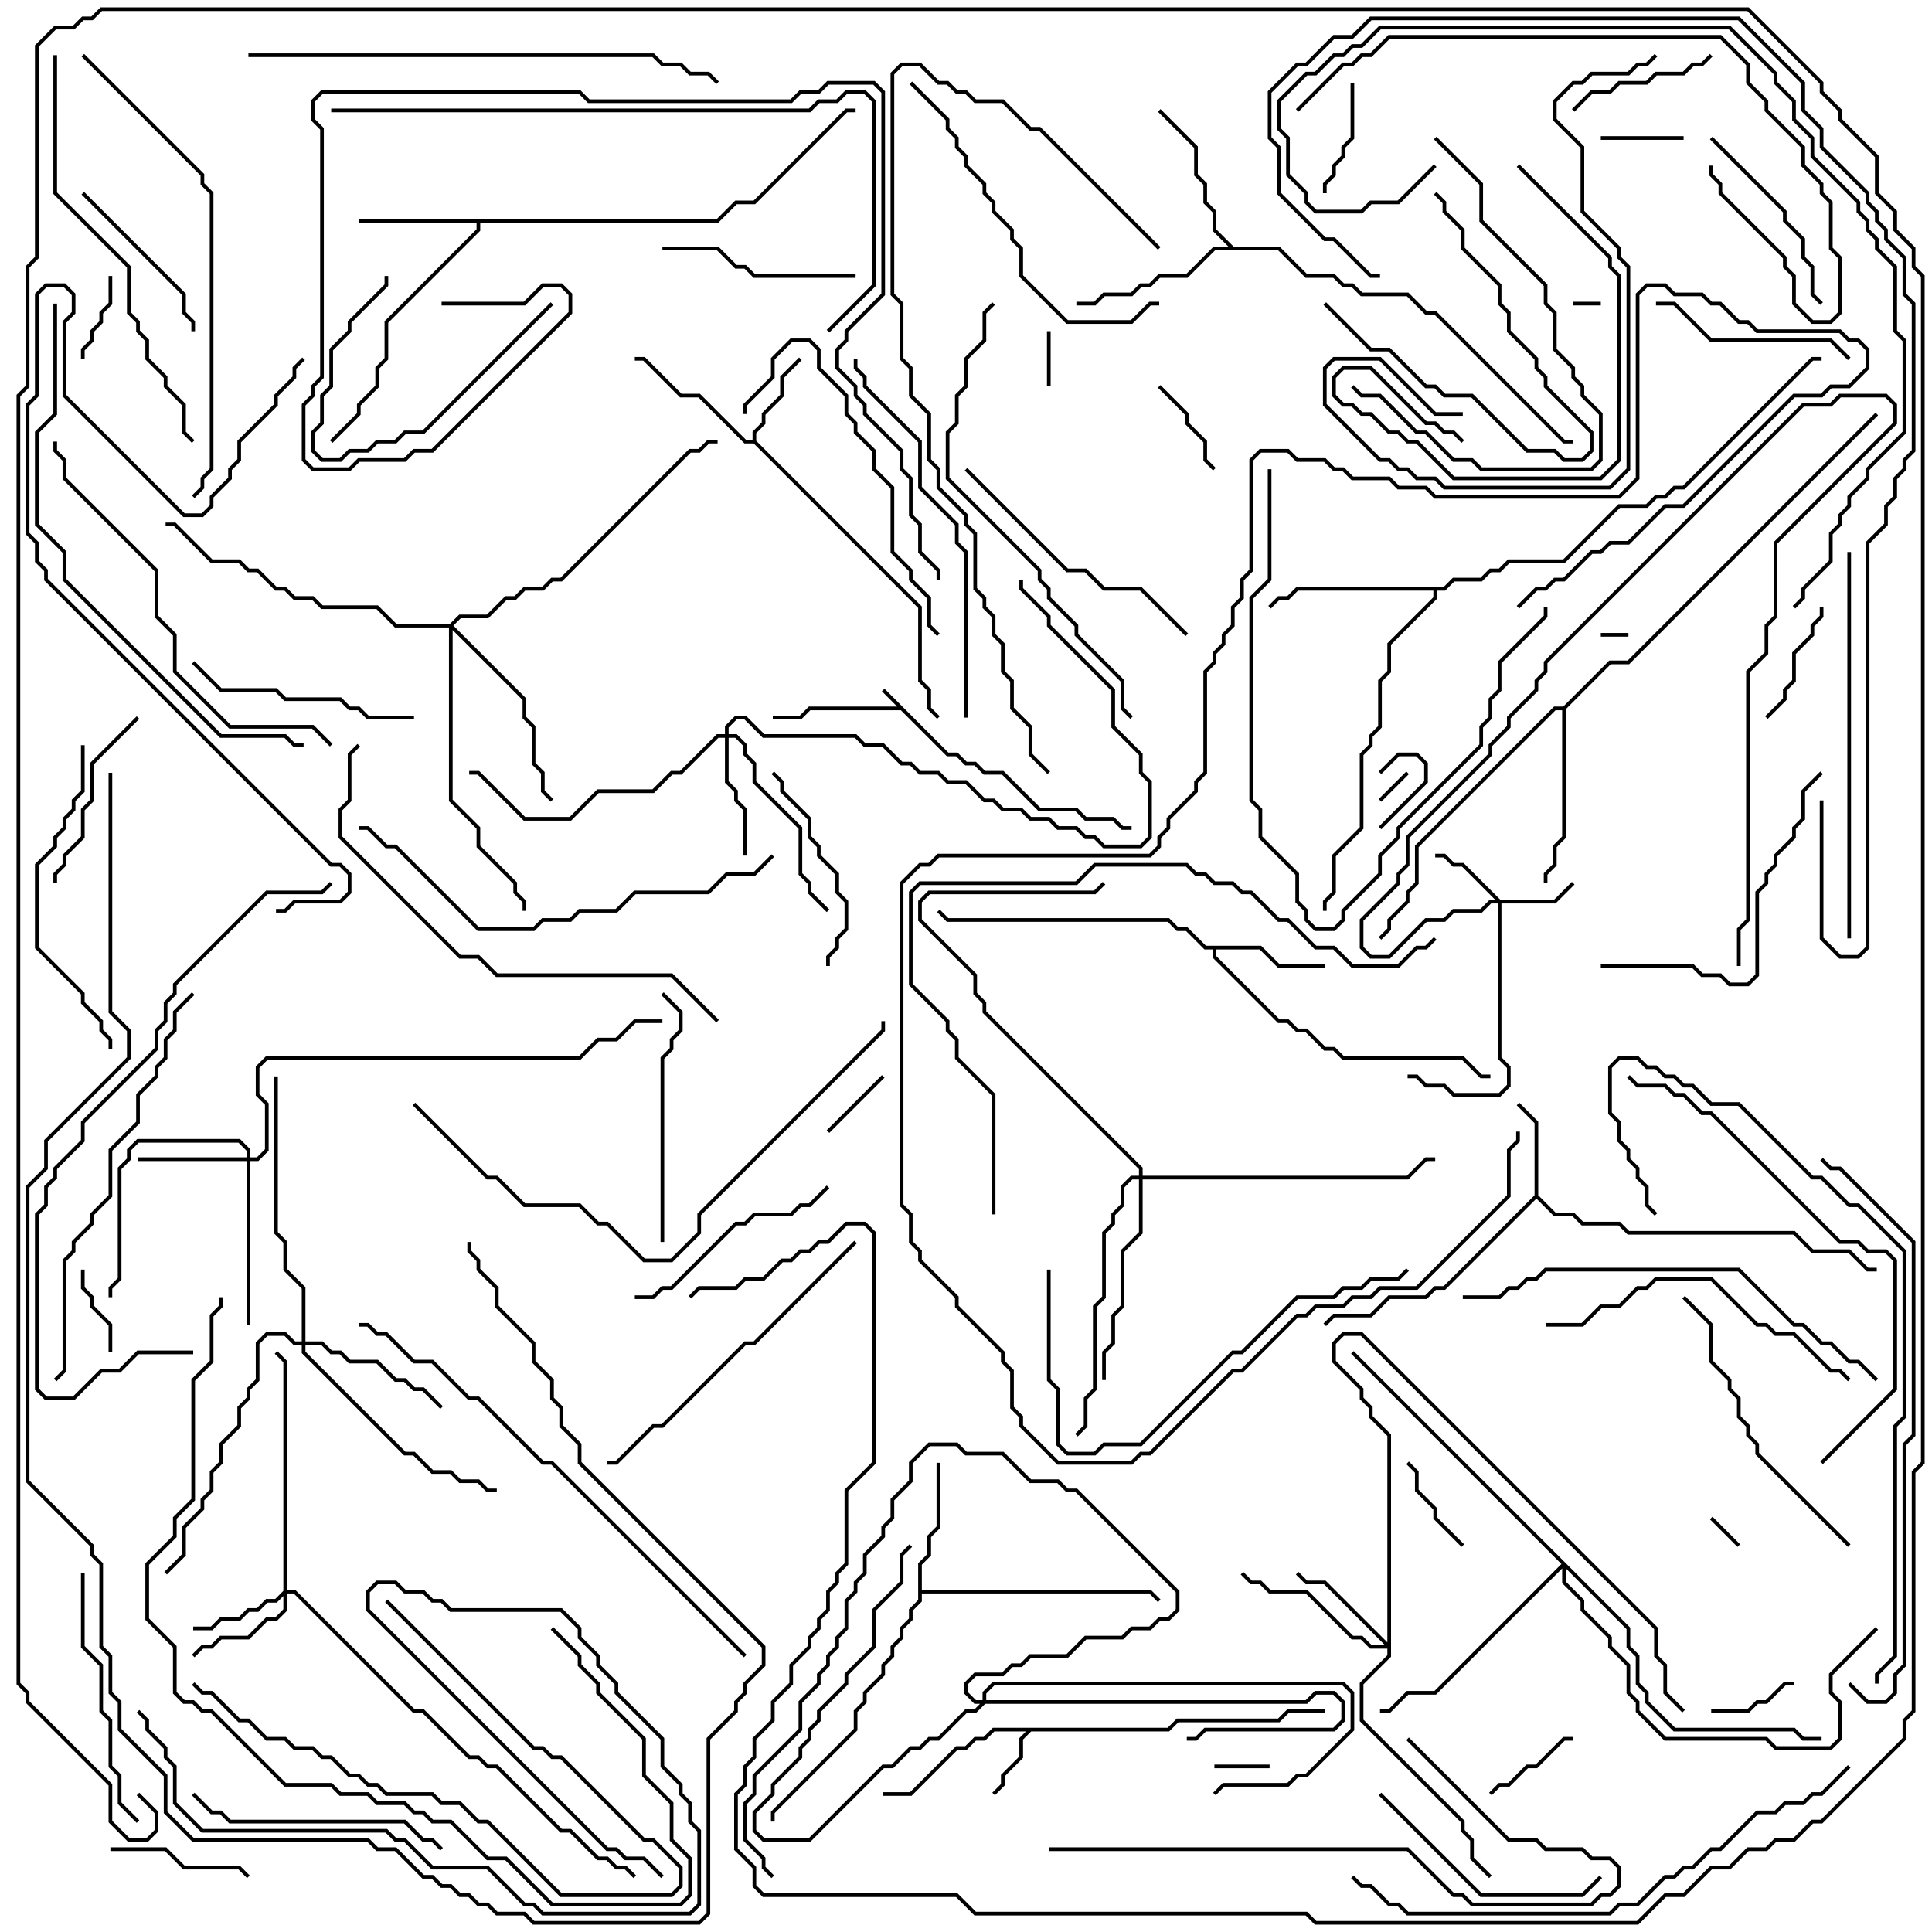 <svg version="1.1" width="105" height="105" xmlns="http://www.w3.org/2000/svg"><path d="M51.541,40.9L52.041,40.9L52.541,41.4L53.041,41.4L53.541,41.9L54.541,41.9L56.541,43.9L58.541,43.9L59.041,44.4L60.541,44.4L61.041,44.9L61.5,44.9L61.5,45.1L60.959,45.1L60.459,44.6L58.959,44.6L58.459,44.1L56.459,44.1L54.459,42.1L53.459,42.1L52.959,41.6L52.459,41.6L51.959,41.1L51.459,41.1L48.959,38.6L44.041,38.6L43.541,39.1L42,39.1L42,38.9L43.459,38.9L43.959,38.4L48.759,38.4L47.929,37.571L48.071,37.429z" stroke="none"/><path d="M63.459,93.9L63.959,93.4L69.459,93.4L69.959,92.9L72,92.9L72,93.1L70.041,93.1L69.541,93.6L64.041,93.6L63.541,94.1L56.041,94.1L55.6,94.541L55.6,95.541L54.6,96.541L54.6,97.041L54.071,97.571L53.929,97.429L54.4,96.959L54.4,96.459L55.4,95.459L55.4,94.459L55.759,94.1L54.041,94.1L53.541,94.6L53.041,94.6L52.541,95.1L52.041,95.1L49.541,97.6L48,97.6L48,97.4L49.459,97.4L51.959,94.9L52.459,94.9L52.959,94.4L53.459,94.4L53.959,93.9z" stroke="none"/><path d="M83.4,64.959L83.4,61.041L82.429,60.071L82.571,59.929L83.6,60.959L83.6,64.959L84.541,65.9L85.541,65.9L86.041,66.4L88.041,66.4L88.541,66.9L97.541,66.9L98.541,67.9L100.541,67.9L101.541,68.9L102,68.9L102,69.1L101.459,69.1L100.459,68.1L98.459,68.1L97.459,67.1L88.459,67.1L87.959,66.6L85.959,66.6L85.459,66.1L84.459,66.1L83.5,65.141L78.541,70.1L78.041,70.1L77.541,70.6L75.541,70.6L74.541,71.6L72.541,71.6L72.071,72.071L71.929,71.929L72.459,71.4L74.459,71.4L75.459,70.4L77.459,70.4L77.959,69.9L78.459,69.9z" stroke="none"/><path d="M40.9,23.9L40.9,23.459L41.4,22.959L41.4,22.459L42.4,21.459L42.4,20.459L43.429,19.429L43.571,19.571L42.6,20.541L42.6,21.541L41.6,22.541L41.6,23.041L41.1,23.541L41.1,23.959L50.1,32.959L50.1,36.959L50.6,37.459L50.6,38.459L51.071,38.929L50.929,39.071L50.4,38.541L50.4,37.541L49.9,37.041L49.9,33.041L40.959,24.1L40.459,24.1L37.959,21.6L36.959,21.6L34.959,19.6L34.5,19.6L34.5,19.4L35.041,19.4L37.041,21.4L38.041,21.4L40.541,23.9z" stroke="none"/><path d="M68.541,51.4L69.541,52.4L72,52.4L72,52.6L69.459,52.6L68.459,51.6L66.1,51.6L66.1,51.959L69.541,55.4L70.041,55.4L70.541,55.9L71.041,55.9L72.041,56.9L72.541,56.9L73.041,57.4L79.541,57.4L80.541,58.4L81,58.4L81,58.6L80.459,58.6L79.459,57.6L72.959,57.6L72.459,57.1L71.959,57.1L70.959,56.1L70.459,56.1L69.959,55.6L69.459,55.6L65.9,52.041L65.9,51.6L65.459,51.6L64.459,50.6L63.959,50.6L63.459,50.1L51.459,50.1L50.929,49.571L51.071,49.429L51.541,49.9L63.541,49.9L64.041,50.4L64.541,50.4L65.541,51.4z" stroke="none"/><path d="M38.959,11.9L39.959,10.9L40.959,10.9L45.959,5.9L46.5,5.9L46.5,6.1L46.041,6.1L41.041,11.1L40.041,11.1L39.041,12.1L26.1,12.1L26.1,12.541L21.1,17.541L21.1,19.541L20.6,20.041L20.6,21.041L19.6,22.041L19.6,22.541L18.071,24.071L17.929,23.929L19.4,22.459L19.4,21.959L20.4,20.959L20.4,19.959L20.9,19.459L20.9,17.459L25.9,12.459L25.9,12.1L19.5,12.1L19.5,11.9z" stroke="none"/><path d="M49.9,84.959L50.4,84.459L50.4,83.459L50.9,82.959L50.9,79.5L51.1,79.5L51.1,83.041L50.6,83.541L50.6,84.541L50.1,85.041L50.1,86.4L62.541,86.4L63.071,86.929L62.929,87.071L62.459,86.6L50.1,86.6L50.1,87.041L49.6,87.541L49.6,88.041L49.1,88.541L49.1,89.041L48.6,89.541L48.6,90.041L48.1,90.541L48.1,91.041L47.1,92.041L47.1,92.541L46.6,93.041L46.6,94.041L42.1,98.541L42.1,99L41.9,99L41.9,98.459L46.4,93.959L46.4,92.959L46.9,92.459L46.9,91.959L47.9,90.959L47.9,90.459L48.4,89.959L48.4,89.459L48.9,88.959L48.9,88.459L49.4,87.959L49.4,87.459L49.9,86.959z" stroke="none"/><path d="M67.041,13.4L69.541,13.4L71.041,14.9L72.541,14.9L73.041,15.4L73.541,15.4L74.041,15.9L76.541,15.9L77.541,16.9L78.041,16.9L85.041,23.9L85.5,23.9L85.5,24.1L84.959,24.1L77.959,17.1L77.459,17.1L76.459,16.1L73.959,16.1L73.459,15.6L72.959,15.6L72.459,15.1L70.959,15.1L69.459,13.6L66.041,13.6L64.541,15.1L63.041,15.1L62.541,15.6L62.041,15.6L61.541,16.1L60.041,16.1L59.541,16.6L58.5,16.6L58.5,16.4L59.459,16.4L59.959,15.9L61.459,15.9L61.959,15.4L62.459,15.4L62.959,14.9L64.459,14.9L65.959,13.4L66.759,13.4L65.9,12.541L65.9,11.541L65.4,11.041L65.4,10.041L64.9,9.541L64.9,8.041L62.929,6.071L63.071,5.929L65.1,7.959L65.1,9.459L65.6,9.959L65.6,10.959L66.1,11.459L66.1,12.459z" stroke="none"/><path d="M78.459,31.9L78.959,31.4L80.459,31.4L80.959,30.9L81.459,30.9L81.959,30.4L84.959,30.4L87.959,27.4L89.459,27.4L89.959,26.9L90.459,26.9L90.959,26.4L91.459,26.4L98.459,19.4L99,19.4L99,19.6L98.541,19.6L91.541,26.6L91.041,26.6L90.541,27.1L90.041,27.1L89.541,27.6L88.041,27.6L85.041,30.6L82.041,30.6L81.541,31.1L81.041,31.1L80.541,31.6L79.041,31.6L78.541,32.1L78.1,32.1L78.1,32.541L75.6,35.041L75.6,36.541L75.1,37.041L75.1,39.541L74.6,40.041L74.6,40.541L74.1,41.041L74.1,45.041L72.6,46.541L72.6,48.541L72.1,49.041L72.1,49.5L71.9,49.5L71.9,48.959L72.4,48.459L72.4,46.459L73.9,44.959L73.9,40.959L74.4,40.459L74.4,39.959L74.9,39.459L74.9,36.959L75.4,36.459L75.4,34.959L77.9,32.459L77.9,32.1L70.541,32.1L70.041,32.6L69.541,32.6L69.071,33.071L68.929,32.929L69.459,32.4L69.959,32.4L70.459,31.9z" stroke="none"/><path d="M84.959,38.4L87.459,35.9L88.459,35.9L101.929,22.429L102.071,22.571L88.541,36.1L87.541,36.1L85.1,38.541L85.1,45.541L84.6,46.041L84.6,47.041L84.1,47.541L84.1,48L83.9,48L83.9,47.459L84.4,46.959L84.4,45.959L84.9,45.459L84.9,38.6L84.541,38.6L77.1,46.041L77.1,48.041L76.6,48.541L76.6,49.041L75.6,50.041L75.6,50.541L75.071,51.071L74.929,50.929L75.4,50.459L75.4,49.959L76.4,48.959L76.4,48.459L76.9,47.959L76.9,45.959L84.459,38.4z" stroke="none"/><path d="M81.541,48.9L84.459,48.9L85.429,47.929L85.571,48.071L84.541,49.1L81.6,49.1L81.6,57.459L82.1,57.959L82.1,59.041L81.541,59.6L78.959,59.6L78.459,59.1L77.459,59.1L76.959,58.6L76.5,58.6L76.5,58.4L77.041,58.4L77.541,58.9L78.541,58.9L79.041,59.4L81.459,59.4L81.9,58.959L81.9,58.041L81.4,57.541L81.4,49.1L81.041,49.1L80.541,49.6L79.041,49.6L78.541,50.1L77.541,50.1L75.541,52.1L74.459,52.1L73.9,51.541L73.9,49.959L75.9,47.959L75.9,47.459L76.4,46.959L76.4,45.459L80.9,40.959L80.9,40.459L81.9,39.459L81.9,38.959L83.4,37.459L83.4,36.959L83.9,36.459L83.9,35.959L97.959,21.9L99.459,21.9L99.959,21.4L102.541,21.4L103.1,21.959L103.1,23.041L96.6,29.541L96.6,33.541L96.1,34.041L96.1,35.541L95.1,36.541L95.1,50.041L94.6,50.541L94.6,52.5L94.4,52.5L94.4,50.459L94.9,49.959L94.9,36.459L95.9,35.459L95.9,33.959L96.4,33.459L96.4,29.459L102.9,22.959L102.9,22.041L102.459,21.6L100.041,21.6L99.541,22.1L98.041,22.1L84.1,36.041L84.1,36.541L83.6,37.041L83.6,37.541L82.1,39.041L82.1,39.541L81.1,40.541L81.1,41.041L76.6,45.541L76.6,47.041L76.1,47.541L76.1,48.041L74.1,50.041L74.1,51.459L74.541,51.9L75.459,51.9L77.459,49.9L78.459,49.9L78.959,49.4L80.459,49.4L80.959,48.9L81.259,48.9L79.459,47.1L78.959,47.1L78.459,46.6L78,46.6L78,46.4L78.541,46.4L79.041,46.9L79.541,46.9z" stroke="none"/><path d="M15.4,86.459L15.4,74.041L14.929,73.571L15.071,73.429L15.6,73.959L15.6,86.4L16.041,86.4L22.541,92.9L23.041,92.9L25.541,95.4L26.041,95.4L26.541,95.9L27.041,95.9L30.541,99.4L31.041,99.4L32.541,100.9L33.041,100.9L33.541,101.4L34.041,101.4L34.571,101.929L34.429,102.071L33.959,101.6L33.459,101.6L32.959,101.1L32.459,101.1L30.959,99.6L30.459,99.6L26.959,96.1L26.459,96.1L25.959,95.6L25.459,95.6L22.959,93.1L22.459,93.1L15.959,86.6L15.6,86.6L15.6,87.541L15.041,88.1L14.541,88.1L13.541,89.1L12.041,89.1L11.541,89.6L11.041,89.6L10.571,90.071L10.429,89.929L10.959,89.4L11.459,89.4L11.959,88.9L13.459,88.9L14.459,87.9L14.959,87.9L15.4,87.459L15.4,86.741L15.041,87.1L14.541,87.1L14.041,87.6L13.541,87.6L13.041,88.1L12.041,88.1L11.541,88.6L10.5,88.6L10.5,88.4L11.459,88.4L11.959,87.9L12.959,87.9L13.459,87.4L13.959,87.4L14.459,86.9L14.959,86.9z" stroke="none"/><path d="M13.4,62.9L13.4,62.541L12.959,62.1L7.541,62.1L7.1,62.541L7.1,63.041L6.6,63.541L6.6,69.541L6.1,70.041L6.1,70.5L5.9,70.5L5.9,69.959L6.4,69.459L6.4,63.459L6.9,62.959L6.9,62.459L7.459,61.9L13.041,61.9L13.6,62.459L13.6,62.9L13.959,62.9L14.4,62.459L14.4,60.041L13.9,59.541L13.9,57.959L14.459,57.4L31.459,57.4L32.459,56.4L33.459,56.4L34.459,55.4L36,55.4L36,55.6L34.541,55.6L33.541,56.6L32.541,56.6L31.541,57.6L14.541,57.6L14.1,58.041L14.1,59.459L14.6,59.959L14.6,62.541L14.041,63.1L13.6,63.1L13.6,72L13.4,72L13.4,63.1L7.5,63.1L7.5,62.9z" stroke="none"/><path d="M75.4,89.259L75.4,78.041L74.4,77.041L74.4,76.541L73.9,76.041L73.9,75.541L72.4,74.041L72.4,72.959L72.959,72.4L74.041,72.4L90.1,88.459L90.1,89.959L90.6,90.459L90.6,91.959L91.571,92.929L91.429,93.071L90.4,92.041L90.4,90.541L89.9,90.041L89.9,88.541L73.959,72.6L73.041,72.6L72.6,73.041L72.6,73.959L74.1,75.459L74.1,75.959L74.6,76.459L74.6,76.959L75.6,77.959L75.6,90.041L74.1,91.541L74.1,93.459L79.6,98.959L79.6,99.459L80.1,99.959L80.1,100.959L81.071,101.929L80.929,102.071L79.9,101.041L79.9,100.041L79.4,99.541L79.4,99.041L73.9,93.541L73.9,91.459L75.4,89.959L75.4,89.6L74.459,89.6L73.959,89.1L73.459,89.1L70.959,86.6L68.959,86.6L68.459,86.1L67.959,86.1L67.429,85.571L67.571,85.429L68.041,85.9L68.541,85.9L69.041,86.4L71.041,86.4L73.541,88.9L74.041,88.9L74.541,89.4L75.259,89.4L71.959,86.1L70.959,86.1L70.429,85.571L70.571,85.429L71.041,85.9L72.041,85.9z" stroke="none"/><path d="M39.4,39.9L39.4,39.459L39.959,38.9L40.541,38.9L41.541,39.9L46.541,39.9L47.041,40.4L48.041,40.4L49.041,41.4L49.541,41.4L50.041,41.9L51.041,41.9L51.541,42.4L52.541,42.4L53.541,43.4L54.041,43.4L54.541,43.9L55.541,43.9L56.041,44.4L57.041,44.4L57.541,44.9L58.541,44.9L59.041,45.4L59.541,45.4L60.041,45.9L61.959,45.9L62.4,45.459L62.4,42.541L61.9,42.041L61.9,41.041L60.4,39.541L60.4,37.541L56.9,34.041L56.9,33.541L55.4,32.041L55.4,31.5L55.6,31.5L55.6,31.959L57.1,33.459L57.1,33.959L60.6,37.459L60.6,39.459L62.1,40.959L62.1,41.959L62.6,42.459L62.6,45.541L62.041,46.1L59.959,46.1L59.459,45.6L58.959,45.6L58.459,45.1L57.459,45.1L56.959,44.6L55.959,44.6L55.459,44.1L54.459,44.1L53.959,43.6L53.459,43.6L52.459,42.6L51.459,42.6L50.959,42.1L49.959,42.1L49.459,41.6L48.959,41.6L47.959,40.6L46.959,40.6L46.459,40.1L41.459,40.1L40.459,39.1L40.041,39.1L39.6,39.541L39.6,39.9L40.041,39.9L40.6,40.459L40.6,40.959L41.1,41.459L41.1,42.459L43.6,44.959L43.6,47.459L44.1,47.959L44.1,48.459L45.071,49.429L44.929,49.571L43.9,48.541L43.9,48.041L43.4,47.541L43.4,45.041L40.9,42.541L40.9,41.541L40.4,41.041L40.4,40.541L39.959,40.1L39.6,40.1L39.6,42.459L40.1,42.959L40.1,43.459L40.6,43.959L40.6,46.5L40.4,46.5L40.4,44.041L39.9,43.541L39.9,43.041L39.4,42.541L39.4,40.1L39.041,40.1L37.041,42.1L36.541,42.1L35.541,43.1L32.541,43.1L31.041,44.6L28.459,44.6L25.959,42.1L25.5,42.1L25.5,41.9L26.041,41.9L28.541,44.4L30.959,44.4L32.459,42.9L35.459,42.9L36.459,41.9L36.959,41.9L38.959,39.9z" stroke="none"/><path d="M16.4,72.9L16.4,70.041L15.4,69.041L15.4,67.541L14.9,67.041L14.9,58.5L15.1,58.5L15.1,66.959L15.6,67.459L15.6,68.959L16.6,69.959L16.6,72.9L17.541,72.9L18.041,73.4L18.541,73.4L19.041,73.9L20.541,73.9L21.541,74.9L22.041,74.9L22.541,75.4L23.041,75.4L24.071,76.429L23.929,76.571L22.959,75.6L22.459,75.6L21.959,75.1L21.459,75.1L20.459,74.1L18.959,74.1L18.459,73.6L17.959,73.6L17.459,73.1L16.6,73.1L16.6,73.459L22.041,78.9L22.541,78.9L23.541,79.9L24.541,79.9L25.041,80.4L26.041,80.4L26.541,80.9L27,80.9L27,81.1L26.459,81.1L25.959,80.6L24.959,80.6L24.459,80.1L23.459,80.1L22.459,79.1L21.959,79.1L16.4,73.541L16.4,73.1L15.959,73.1L15.459,72.6L14.541,72.6L14.1,73.041L14.1,75.041L13.6,75.541L13.6,76.041L13.1,76.541L13.1,77.541L12.1,78.541L12.1,79.541L11.6,80.041L11.6,81.041L11.1,81.541L11.1,82.041L10.1,83.041L10.1,84.541L9.071,85.571L8.929,85.429L9.9,84.459L9.9,82.959L10.9,81.959L10.9,81.459L11.4,80.959L11.4,79.959L11.9,79.459L11.9,78.459L12.9,77.459L12.9,76.459L13.4,75.959L13.4,75.459L13.9,74.959L13.9,72.959L14.459,72.4L15.541,72.4L16.041,72.9z" stroke="none"/><path d="M53.4,92.4L53.4,91.959L53.959,91.4L73.041,91.4L73.6,91.959L73.6,94.041L71.041,96.6L70.541,96.6L70.041,97.1L66.541,97.1L66.071,97.571L65.929,97.429L66.459,96.9L69.959,96.9L70.459,96.4L70.959,96.4L73.4,93.959L73.4,92.041L72.959,91.6L54.041,91.6L53.6,92.041L53.6,92.4L70.959,92.4L71.459,91.9L72.541,91.9L73.1,92.459L73.1,93.541L72.541,94.1L65.541,94.1L65.041,94.6L64.5,94.6L64.5,94.4L64.959,94.4L65.459,93.9L72.459,93.9L72.9,93.459L72.9,92.541L72.459,92.1L71.541,92.1L71.041,92.6L53.541,92.6L53.041,93.1L52.541,93.1L51.041,94.6L50.541,94.6L50.041,95.1L49.541,95.1L48.541,96.1L48.041,96.1L44.041,100.1L41.459,100.1L40.9,99.541L40.9,98.459L41.9,97.459L41.9,96.959L43.4,95.459L43.4,94.959L43.9,94.459L43.9,93.959L44.4,93.459L44.4,92.959L45.9,91.459L45.9,90.959L47.4,89.459L47.4,87.459L48.9,85.959L48.9,84.459L49.429,83.929L49.571,84.071L49.1,84.541L49.1,86.041L47.6,87.541L47.6,89.541L46.1,91.041L46.1,91.541L44.6,93.041L44.6,93.541L44.1,94.041L44.1,94.541L43.6,95.041L43.6,95.541L42.1,97.041L42.1,97.541L41.1,98.541L41.1,99.459L41.541,99.9L43.959,99.9L47.959,95.9L48.459,95.9L49.459,94.9L49.959,94.9L50.459,94.4L50.959,94.4L52.459,92.9L52.959,92.9L53.259,92.6L52.959,92.6L52.4,92.041L52.4,91.459L52.959,90.9L54.459,90.9L54.959,90.4L55.459,90.4L55.959,89.9L57.959,89.9L58.959,88.9L60.959,88.9L61.459,88.4L62.459,88.4L62.959,87.9L63.459,87.9L63.9,87.459L63.9,86.541L58.459,81.1L57.959,81.1L57.459,80.6L55.959,80.6L54.459,79.1L52.459,79.1L51.959,78.6L50.541,78.6L49.6,79.541L49.6,80.541L48.6,81.541L48.6,82.541L48.1,83.041L48.1,83.541L47.1,84.541L47.1,85.541L46.6,86.041L46.6,86.541L46.1,87.041L46.1,88.541L45.6,89.041L45.6,89.541L45.1,90.041L45.1,90.541L44.6,91.041L44.6,91.541L43.6,92.541L43.6,94.041L41.1,96.541L41.1,97.541L40.6,98.041L40.6,99.959L41.6,100.959L41.6,101.459L42.071,101.929L41.929,102.071L41.4,101.541L41.4,101.041L40.4,100.041L40.4,97.959L40.9,97.459L40.9,96.459L43.4,93.959L43.4,92.459L44.4,91.459L44.4,90.959L44.9,90.459L44.9,89.959L45.4,89.459L45.4,88.959L45.9,88.459L45.9,86.959L46.4,86.459L46.4,85.959L46.9,85.459L46.9,84.459L47.9,83.459L47.9,82.959L48.4,82.459L48.4,81.459L49.4,80.459L49.4,79.459L50.459,78.4L52.041,78.4L52.541,78.9L54.541,78.9L56.041,80.4L57.541,80.4L58.041,80.9L58.541,80.9L64.1,86.459L64.1,87.541L63.541,88.1L63.041,88.1L62.541,88.6L61.541,88.6L61.041,89.1L59.041,89.1L58.041,90.1L56.041,90.1L55.541,90.6L55.041,90.6L54.541,91.1L53.041,91.1L52.6,91.541L52.6,91.959L53.041,92.4z" stroke="none"/><path d="M24.459,33.9L24.959,33.4L26.459,33.4L27.459,32.4L27.959,32.4L28.459,31.9L29.459,31.9L29.959,31.4L30.459,31.4L37.459,24.4L37.959,24.4L38.459,23.9L39,23.9L39,24.1L38.541,24.1L38.041,24.6L37.541,24.6L30.541,31.6L30.041,31.6L29.541,32.1L28.541,32.1L28.041,32.6L27.541,32.6L26.541,33.6L25.041,33.6L24.641,34L28.6,37.959L28.6,38.959L29.1,39.459L29.1,41.459L29.6,41.959L29.6,42.959L30.071,43.429L29.929,43.571L29.4,43.041L29.4,42.041L28.9,41.541L28.9,39.541L28.4,39.041L28.4,38.041L24.6,34.241L24.6,43.459L26.1,44.959L26.1,45.959L28.1,47.959L28.1,48.459L28.6,48.959L28.6,49.5L28.4,49.5L28.4,49.041L27.9,48.541L27.9,48.041L25.9,46.041L25.9,45.041L24.4,43.541L24.4,34.1L21.459,34.1L20.459,33.1L17.459,33.1L16.959,32.6L15.959,32.6L15.459,32.1L14.959,32.1L13.959,31.1L13.459,31.1L12.959,30.6L11.459,30.6L9.459,28.6L9,28.6L9,28.4L9.541,28.4L11.541,30.4L13.041,30.4L13.541,30.9L14.041,30.9L15.041,31.9L15.541,31.9L16.041,32.4L17.041,32.4L17.541,32.9L20.541,32.9L21.541,33.9z" stroke="none"/><path d="M61.9,63.9L61.9,63.541L53.4,55.041L53.4,54.541L52.9,54.041L52.9,53.041L49.9,50.041L49.9,48.959L50.459,48.4L59.459,48.4L59.929,47.929L60.071,48.071L59.541,48.6L50.541,48.6L50.1,49.041L50.1,49.959L53.1,52.959L53.1,53.959L53.6,54.459L53.6,54.959L62.1,63.459L62.1,63.9L76.459,63.9L77.459,62.9L78,62.9L78,63.1L77.541,63.1L76.541,64.1L62.1,64.1L62.1,67.041L61.1,68.041L61.1,71.041L60.6,71.541L60.6,73.041L60.1,73.541L60.1,75L59.9,75L59.9,73.459L60.4,72.959L60.4,71.459L60.9,70.959L60.9,67.959L61.9,66.959L61.9,64.1L61.541,64.1L61.1,64.541L61.1,65.541L60.6,66.041L60.6,66.541L60.1,67.041L60.1,70.541L59.6,71.041L59.6,75.541L59.1,76.041L59.1,77.541L58.571,78.071L58.429,77.929L58.9,77.459L58.9,75.959L59.4,75.459L59.4,70.959L59.9,70.459L59.9,66.959L60.4,66.459L60.4,65.959L60.9,65.459L60.9,64.459L61.459,63.9z" stroke="none"/><path d="M88.6,88.459L88.6,89.459L89.1,89.959L89.1,91.459L89.6,91.959L89.6,92.459L91.041,93.9L97.541,93.9L98.041,94.4L99,94.4L99,94.6L97.959,94.6L97.459,94.1L90.959,94.1L89.4,92.541L89.4,92.041L88.9,91.541L88.9,90.041L88.4,89.541L88.4,88.541L85.1,85.241L85.1,85.959L86.1,86.959L86.1,87.459L87.6,88.959L87.6,89.459L88.6,90.459L88.6,91.959L89.1,92.459L89.1,92.959L90.541,94.4L96.041,94.4L96.541,94.9L99.459,94.9L99.9,94.459L99.9,92.541L99.4,92.041L99.4,90.959L101.929,88.429L102.071,88.571L99.6,91.041L99.6,91.959L100.1,92.459L100.1,94.541L99.541,95.1L96.459,95.1L95.959,94.6L90.459,94.6L88.9,93.041L88.9,92.541L88.4,92.041L88.4,90.541L87.4,89.541L87.4,89.041L85.9,87.541L85.9,87.041L84.9,86.041L84.9,85.241L78.041,92.1L76.541,92.1L75.541,93.1L75,93.1L75,92.9L75.459,92.9L76.459,91.9L77.959,91.9L84.859,85L73.429,73.571L73.571,73.429z" stroke="none"/><path d="M88.5,34.4L88.5,34.6L87,34.6L87,34.4z" stroke="none"/><path d="M87,16.4L87,16.6L85.5,16.6L85.5,16.4z" stroke="none"/><path d="M94.571,83.929L94.429,84.071L92.929,82.571L93.071,82.429z" stroke="none"/><path d="M75.071,43.571L74.929,43.429L76.429,41.929L76.571,42.071z" stroke="none"/><path d="M75.071,42.071L74.929,41.929L75.959,40.9L77.041,40.9L77.6,41.459L77.6,42.541L75.071,45.071L74.929,44.929L77.4,42.459L77.4,41.541L76.959,41.1L76.041,41.1z" stroke="none"/><path d="M56.9,18L57.1,18L57.1,21L56.9,21z" stroke="none"/><path d="M69,95.9L69,96.1L66,96.1L66,95.9z" stroke="none"/><path d="M47.929,58.429L48.071,58.571L45.071,61.571L44.929,61.429z" stroke="none"/><path d="M91.5,7.4L91.5,7.6L87,7.6L87,7.4z" stroke="none"/><path d="M4.4,69L4.6,69L4.6,69.959L5.1,70.459L5.1,70.959L6.1,71.959L6.1,73.5L5.9,73.5L5.9,72.041L4.9,71.041L4.9,70.541L4.4,70.041z" stroke="none"/><path d="M97.5,91.4L97.5,91.6L97.041,91.6L96.041,92.6L95.541,92.6L95.041,93.1L93,93.1L93,92.9L94.959,92.9L95.459,92.4L95.959,92.4L96.959,91.4z" stroke="none"/><path d="M4.6,19.5L4.4,19.5L4.4,18.959L4.9,18.459L4.9,17.959L5.4,17.459L5.4,16.959L5.9,16.459L5.9,15L6.1,15L6.1,16.541L5.6,17.041L5.6,17.541L5.1,18.041L5.1,18.541L4.6,19.041z" stroke="none"/><path d="M81.071,97.571L80.929,97.429L81.459,96.9L81.959,96.9L82.959,95.9L83.459,95.9L84.959,94.4L85.5,94.4L85.5,94.6L85.041,94.6L83.541,96.1L83.041,96.1L82.041,97.1L81.541,97.1z" stroke="none"/><path d="M79.571,83.929L79.429,84.071L77.9,82.541L77.9,82.041L76.9,81.041L76.9,80.041L76.429,79.571L76.571,79.429L77.1,79.959L77.1,80.959L78.1,81.959L78.1,82.459z" stroke="none"/><path d="M62.929,21.071L63.071,20.929L64.6,22.459L64.6,22.959L65.6,23.959L65.6,24.959L66.071,25.429L65.929,25.571L65.4,25.041L65.4,24.041L64.4,23.041L64.4,22.541z" stroke="none"/><path d="M72.1,10.5L71.9,10.5L71.9,9.959L72.4,9.459L72.4,8.959L72.9,8.459L72.9,7.959L73.4,7.459L73.4,4.5L73.6,4.5L73.6,7.541L73.1,8.041L73.1,8.541L72.6,9.041L72.6,9.541L72.1,10.041z" stroke="none"/><path d="M98.9,33L99.1,33L99.1,33.541L98.6,34.041L98.6,34.541L97.6,35.541L97.6,37.041L97.1,37.541L97.1,38.041L96.071,39.071L95.929,38.929L96.9,37.959L96.9,37.459L97.4,36.959L97.4,35.459L98.4,34.459L98.4,33.959L98.9,33.459z" stroke="none"/><path d="M6,100.6L6,100.4L9.041,100.4L10.041,101.4L13.041,101.4L13.571,101.929L13.429,102.071L12.959,101.6L9.959,101.6L8.959,100.6z" stroke="none"/><path d="M85.571,6.071L85.429,5.929L86.459,4.9L87.459,4.9L87.959,4.4L89.459,4.4L89.959,3.9L91.459,3.9L91.959,3.4L92.459,3.4L92.929,2.929L93.071,3.071L92.541,3.6L92.041,3.6L91.541,4.1L90.041,4.1L89.541,4.6L88.041,4.6L87.541,5.1L86.541,5.1z" stroke="none"/><path d="M71.929,16.571L72.071,16.429L74.541,18.9L75.541,18.9L77.541,20.9L78.041,20.9L78.541,21.4L80.041,21.4L83.041,24.4L84.541,24.4L85.041,24.9L85.959,24.9L86.4,24.459L86.4,23.541L83.9,21.041L83.9,20.541L83.4,20.041L83.4,19.541L81.9,18.041L81.9,17.041L81.4,16.541L81.4,15.541L79.4,13.541L79.4,12.541L78.4,11.541L78.4,11.041L77.929,10.571L78.071,10.429L78.6,10.959L78.6,11.459L79.6,12.459L79.6,13.459L81.6,15.459L81.6,16.459L82.1,16.959L82.1,17.959L83.6,19.459L83.6,19.959L84.1,20.459L84.1,20.959L86.6,23.459L86.6,24.541L86.041,25.1L84.959,25.1L84.459,24.6L82.959,24.6L79.959,21.6L78.459,21.6L77.959,21.1L77.459,21.1L75.459,19.1L74.459,19.1z" stroke="none"/><path d="M29.929,16.429L30.071,16.571L23.041,23.6L22.041,23.6L21.541,24.1L20.541,24.1L20.041,24.6L19.041,24.6L18.541,25.1L17.459,25.1L16.9,24.541L16.9,23.459L17.4,22.959L17.4,21.459L17.9,20.959L17.9,18.959L18.9,17.959L18.9,17.459L20.9,15.459L20.9,15L21.1,15L21.1,15.541L19.1,17.541L19.1,18.041L18.1,19.041L18.1,21.041L17.6,21.541L17.6,23.041L17.1,23.541L17.1,24.459L17.541,24.9L18.459,24.9L18.959,24.4L19.959,24.4L20.459,23.9L21.459,23.9L21.959,23.4L22.959,23.4z" stroke="none"/><path d="M4.429,10.571L4.571,10.429L10.1,15.959L10.1,16.959L10.6,17.459L10.6,18L10.4,18L10.4,17.541L9.9,17.041L9.9,16.041z" stroke="none"/><path d="M7.429,38.929L7.571,39.071L5.1,41.541L5.1,43.541L4.6,44.041L4.6,45.541L3.6,46.541L3.6,47.041L3.1,47.541L3.1,48L2.9,48L2.9,47.459L3.4,46.959L3.4,46.459L4.4,45.459L4.4,43.959L4.9,43.459L4.9,41.459z" stroke="none"/><path d="M36,13.6L36,13.4L39.041,13.4L40.041,14.4L40.541,14.4L41.041,14.9L46.5,14.9L46.5,15.1L40.959,15.1L40.459,14.6L39.959,14.6L38.959,13.6z" stroke="none"/><path d="M92.929,7.571L93.071,7.429L97.1,11.459L97.1,11.959L98.1,12.959L98.1,13.959L98.6,14.459L98.6,15.959L99.071,16.429L98.929,16.571L98.4,16.041L98.4,14.541L97.9,14.041L97.9,13.041L96.9,12.041L96.9,11.541z" stroke="none"/><path d="M100.571,19.429L100.429,19.571L99.459,18.6L92.959,18.6L90.959,16.6L90,16.6L90,16.4L91.041,16.4L93.041,18.4L99.541,18.4z" stroke="none"/><path d="M41.929,42.071L42.071,41.929L42.6,42.459L42.6,42.959L44.1,44.459L44.1,45.459L44.6,45.959L44.6,46.459L45.6,47.459L45.6,48.459L46.1,48.959L46.1,50.541L45.6,51.041L45.6,51.541L45.1,52.041L45.1,52.5L44.9,52.5L44.9,51.959L45.4,51.459L45.4,50.959L45.9,50.459L45.9,49.041L45.4,48.541L45.4,47.541L44.4,46.541L44.4,46.041L43.9,45.541L43.9,44.541L42.4,43.041L42.4,42.541z" stroke="none"/><path d="M20.929,87.071L21.071,86.929L29.041,94.9L29.541,94.9L30.041,95.4L30.541,95.4L35.041,99.9L35.541,99.9L37.1,101.459L37.1,102.541L36.541,103.1L30.459,103.1L26.459,99.1L25.959,99.1L24.959,98.1L23.959,98.1L23.459,97.6L20.959,97.6L20.459,97.1L19.959,97.1L19.459,96.6L18.959,96.6L17.959,95.6L17.459,95.6L16.959,95.1L15.959,95.1L15.459,94.6L14.459,94.6L13.459,93.6L12.959,93.6L11.459,92.1L10.959,92.1L10.429,91.571L10.571,91.429L11.041,91.9L11.541,91.9L13.041,93.4L13.541,93.4L14.541,94.4L15.541,94.4L16.041,94.9L17.041,94.9L17.541,95.4L18.041,95.4L19.041,96.4L19.541,96.4L20.041,96.9L20.541,96.9L21.041,97.4L23.541,97.4L24.041,97.9L25.041,97.9L26.041,98.9L26.541,98.9L30.541,102.9L36.459,102.9L36.9,102.459L36.9,101.541L35.459,100.1L34.959,100.1L30.459,95.6L29.959,95.6L29.459,95.1L28.959,95.1z" stroke="none"/><path d="M34.5,70.6L34.5,70.4L35.459,70.4L35.959,69.9L36.459,69.9L39.959,66.4L40.459,66.4L40.959,65.9L42.959,65.9L43.459,65.4L43.959,65.4L44.929,64.429L45.071,64.571L44.041,65.6L43.541,65.6L43.041,66.1L41.041,66.1L40.541,66.6L40.041,66.6L36.541,70.1L36.041,70.1L35.541,70.6z" stroke="none"/><path d="M22.5,38.9L22.5,39.1L19.959,39.1L19.459,38.6L18.959,38.6L18.459,38.1L15.459,38.1L14.959,37.6L11.959,37.6L10.429,36.071L10.571,35.929L12.041,37.4L15.041,37.4L15.541,37.9L18.541,37.9L19.041,38.4L19.541,38.4L20.041,38.9z" stroke="none"/><path d="M74.929,97.571L75.071,97.429L80.541,102.9L85.959,102.9L86.929,101.929L87.071,102.071L86.041,103.1L80.459,103.1z" stroke="none"/><path d="M36.1,67.5L35.9,67.5L35.9,57.459L36.4,56.959L36.4,56.459L36.9,55.959L36.9,55.041L35.929,54.071L36.071,53.929L37.1,54.959L37.1,56.041L36.6,56.541L36.6,57.041L36.1,57.541z" stroke="none"/><path d="M24.071,100.429L23.929,100.571L23.459,100.1L22.959,100.1L21.959,99.1L12.459,99.1L11.959,98.6L11.459,98.6L10.429,97.571L10.571,97.429L11.541,98.4L12.041,98.4L12.541,98.9L22.041,98.9L23.041,99.9L23.541,99.9z" stroke="none"/><path d="M7.571,98.929L7.429,99.071L6.4,98.041L6.4,96.541L5.9,96.041L5.9,93.541L5.4,93.041L5.4,90.541L4.4,89.541L4.4,85.5L4.6,85.5L4.6,89.459L5.6,90.459L5.6,92.959L6.1,93.459L6.1,95.959L6.6,96.459L6.6,97.959z" stroke="none"/><path d="M77.929,7.571L78.071,7.429L80.6,9.959L80.6,11.959L84.1,15.459L84.1,16.459L84.6,16.959L84.6,18.959L85.6,19.959L85.6,20.459L86.1,20.959L86.1,21.459L87.1,22.459L87.1,25.041L86.541,25.6L80.459,25.6L79.959,25.1L78.959,25.1L77.459,23.6L76.959,23.6L74.959,21.6L73.959,21.6L73.429,21.071L73.571,20.929L74.041,21.4L75.041,21.4L77.041,23.4L77.541,23.4L79.041,24.9L80.041,24.9L80.541,25.4L86.459,25.4L86.9,24.959L86.9,22.541L85.9,21.541L85.9,21.041L85.4,20.541L85.4,20.041L84.4,19.041L84.4,17.041L83.9,16.541L83.9,15.541L80.4,12.041L80.4,10.041z" stroke="none"/><path d="M52.429,25.571L52.571,25.429L58.041,30.9L59.041,30.9L60.041,31.9L62.041,31.9L64.571,34.429L64.429,34.571L61.959,32.1L59.959,32.1L58.959,31.1L57.959,31.1z" stroke="none"/><path d="M82.429,9.071L82.571,8.929L87.6,13.959L87.6,14.459L88.1,14.959L88.1,25.041L87.041,26.1L78.959,26.1L76.959,24.1L76.459,24.1L75.959,23.6L75.459,23.6L74.459,22.6L73.959,22.6L73.459,22.1L72.959,22.1L72.4,21.541L72.4,20.459L72.959,19.9L74.541,19.9L77.541,22.9L78.041,22.9L78.541,23.4L79.041,23.4L79.571,23.929L79.429,24.071L78.959,23.6L78.459,23.6L77.959,23.1L77.459,23.1L74.459,20.1L73.041,20.1L72.6,20.541L72.6,21.459L73.041,21.9L73.541,21.9L74.041,22.4L74.541,22.4L75.541,23.4L76.041,23.4L76.541,23.9L77.041,23.9L79.041,25.9L86.959,25.9L87.9,24.959L87.9,15.041L87.4,14.541L87.4,14.041z" stroke="none"/><path d="M51.071,34.429L50.929,34.571L50.4,34.041L50.4,32.541L49.4,31.541L49.4,31.041L48.4,30.041L48.4,26.541L47.4,25.541L47.4,24.541L46.4,23.541L46.4,23.041L45.9,22.541L45.9,21.541L44.4,20.041L44.4,19.041L43.959,18.6L43.041,18.6L42.1,19.541L42.1,20.541L40.6,22.041L40.6,22.5L40.4,22.5L40.4,21.959L41.9,20.459L41.9,19.459L42.959,18.4L44.041,18.4L44.6,18.959L44.6,19.959L46.1,21.459L46.1,22.459L46.6,22.959L46.6,23.459L47.6,24.459L47.6,25.459L48.6,26.459L48.6,29.959L49.6,30.959L49.6,31.459L50.6,32.459L50.6,33.959z" stroke="none"/><path d="M87,52.6L87,52.4L92.041,52.4L92.541,52.9L93.541,52.9L94.041,53.4L94.959,53.4L95.4,52.959L95.4,48.459L95.9,47.959L95.9,47.459L96.4,46.959L96.4,46.459L97.4,45.459L97.4,44.959L97.9,44.459L97.9,42.959L98.929,41.929L99.071,42.071L98.1,43.041L98.1,44.541L97.6,45.041L97.6,45.541L96.6,46.541L96.6,47.041L96.1,47.541L96.1,48.041L95.6,48.541L95.6,53.041L95.041,53.6L93.959,53.6L93.459,53.1L92.459,53.1L91.959,52.6z" stroke="none"/><path d="M100.571,83.929L100.429,84.071L95.4,79.041L95.4,78.541L94.9,78.041L94.9,77.541L94.4,77.041L94.4,76.041L93.9,75.541L93.9,75.041L92.9,74.041L92.9,72.041L91.429,70.571L91.571,70.429L93.1,71.959L93.1,73.959L94.1,74.959L94.1,75.459L94.6,75.959L94.6,76.959L95.1,77.459L95.1,77.959L95.6,78.459L95.6,78.959z" stroke="none"/><path d="M4.4,40.5L4.6,40.5L4.6,43.041L4.1,43.541L4.1,44.041L3.6,44.541L3.6,45.041L3.1,45.541L3.1,46.041L2.1,47.041L2.1,51.459L4.6,53.959L4.6,54.459L5.6,55.459L5.6,55.959L6.1,56.459L6.1,57L5.9,57L5.9,56.541L5.4,56.041L5.4,55.541L4.4,54.541L4.4,54.041L1.9,51.541L1.9,46.959L2.9,45.959L2.9,45.459L3.4,44.959L3.4,44.459L3.9,43.959L3.9,43.459L4.4,42.959z" stroke="none"/><path d="M68.9,25.5L69.1,25.5L69.1,31.541L68.1,32.541L68.1,43.459L68.6,43.959L68.6,45.459L70.6,47.459L70.6,48.959L71.1,49.459L71.1,49.959L71.541,50.4L72.459,50.4L72.9,49.959L72.9,49.459L74.9,47.459L74.9,46.459L75.9,45.459L75.9,44.959L80.4,40.459L80.4,39.459L80.9,38.959L80.9,37.959L81.4,37.459L81.4,35.959L83.9,33.459L83.9,33L84.1,33L84.1,33.541L81.6,36.041L81.6,37.541L81.1,38.041L81.1,39.041L80.6,39.541L80.6,40.541L76.1,45.041L76.1,45.541L75.1,46.541L75.1,47.541L73.1,49.541L73.1,50.041L72.541,50.6L71.459,50.6L70.9,50.041L70.9,49.541L70.4,49.041L70.4,47.541L68.4,45.541L68.4,44.041L67.9,43.541L67.9,32.459L68.9,31.459z" stroke="none"/><path d="M84,72.1L84,71.9L85.959,71.9L86.959,70.9L87.959,70.9L88.959,69.9L89.459,69.9L89.959,69.4L93.041,69.4L95.541,71.9L96.041,71.9L96.541,72.4L97.541,72.4L99.541,74.4L100.041,74.4L100.571,74.929L100.429,75.071L99.959,74.6L99.459,74.6L97.459,72.6L96.459,72.6L95.959,72.1L95.459,72.1L92.959,69.6L90.041,69.6L89.541,70.1L89.041,70.1L88.041,71.1L87.041,71.1L86.041,72.1z" stroke="none"/><path d="M46.429,67.429L46.571,67.571L41.041,73.1L40.541,73.1L36.041,77.6L35.541,77.6L33.541,79.6L33,79.6L33,79.4L33.459,79.4L35.459,77.4L35.959,77.4L40.459,72.9L40.959,72.9z" stroke="none"/><path d="M49.429,4.571L49.571,4.429L51.6,6.459L51.6,6.959L52.1,7.459L52.1,7.959L52.6,8.459L52.6,8.959L53.6,9.959L53.6,10.459L54.1,10.959L54.1,11.459L55.1,12.459L55.1,12.959L55.6,13.459L55.6,14.959L58.041,17.4L61.459,17.4L62.459,16.4L63,16.4L63,16.6L62.541,16.6L61.541,17.6L57.959,17.6L55.4,15.041L55.4,13.541L54.9,13.041L54.9,12.541L53.9,11.541L53.9,11.041L53.4,10.541L53.4,10.041L52.4,9.041L52.4,8.541L51.9,8.041L51.9,7.541L51.4,7.041L51.4,6.541z" stroke="none"/><path d="M56.9,69L57.1,69L57.1,74.959L57.6,75.459L57.6,78.459L58.041,78.9L59.459,78.9L59.959,78.4L61.959,78.4L66.959,73.4L67.459,73.4L70.459,70.4L72.459,70.4L72.959,69.9L73.959,69.9L74.459,69.4L75.959,69.4L76.429,68.929L76.571,69.071L76.041,69.6L74.541,69.6L74.041,70.1L73.041,70.1L72.541,70.6L70.541,70.6L67.541,73.6L67.041,73.6L62.041,78.6L60.041,78.6L59.541,79.1L57.959,79.1L57.4,78.541L57.4,75.541L56.9,75.041z" stroke="none"/><path d="M52.6,39L52.4,39L52.4,30.041L51.9,29.541L51.9,28.541L49.9,26.541L49.9,24.041L46.9,21.041L46.9,20.541L46.4,20.041L46.4,19.5L46.6,19.5L46.6,19.959L47.1,20.459L47.1,20.959L50.1,23.959L50.1,26.459L52.1,28.459L52.1,29.459L52.6,29.959z" stroke="none"/><path d="M57,100.6L57,100.4L76.541,100.4L79.041,102.9L79.541,102.9L80.041,103.4L86.459,103.4L86.959,102.9L87.459,102.9L87.9,102.459L87.9,101.541L87.459,101.1L86.459,101.1L85.959,100.6L83.959,100.6L83.459,100.1L81.959,100.1L76.429,94.571L76.571,94.429L82.041,99.9L83.541,99.9L84.041,100.4L86.041,100.4L86.541,100.9L87.541,100.9L88.1,101.459L88.1,102.541L87.541,103.1L87.041,103.1L86.541,103.6L79.959,103.6L79.459,103.1L78.959,103.1L76.459,100.6z" stroke="none"/><path d="M100.6,51L100.4,51L100.4,30L100.6,30z" stroke="none"/><path d="M79.5,22.4L79.5,22.6L77.959,22.6L74.959,19.6L72.541,19.6L72.1,20.041L72.1,21.959L75.041,24.9L75.541,24.9L76.041,25.4L76.541,25.4L77.041,25.9L78.041,25.9L78.541,26.4L87.459,26.4L88.4,25.459L88.4,14.541L87.9,14.041L87.9,13.541L85.9,11.541L85.9,8.041L84.4,6.541L84.4,5.459L85.459,4.4L85.959,4.4L86.459,3.9L88.459,3.9L88.959,3.4L89.459,3.4L89.929,2.929L90.071,3.071L89.541,3.6L89.041,3.6L88.541,4.1L86.541,4.1L86.041,4.6L85.541,4.6L84.6,5.541L84.6,6.459L86.1,7.959L86.1,11.459L88.1,13.459L88.1,13.959L88.6,14.459L88.6,25.541L87.541,26.6L78.459,26.6L77.959,26.1L76.959,26.1L76.459,25.6L75.959,25.6L75.459,25.1L74.959,25.1L71.9,22.041L71.9,19.959L72.459,19.4L75.041,19.4L78.041,22.4z" stroke="none"/><path d="M18.071,40.429L17.929,40.571L16.959,39.6L12.459,39.6L9.4,36.541L9.4,34.541L8.4,33.541L8.4,31.041L3.4,26.041L3.4,25.041L2.9,24.541L2.9,24L3.1,24L3.1,24.459L3.6,24.959L3.6,25.959L8.6,30.959L8.6,33.459L9.6,34.459L9.6,36.459L12.541,39.4L17.041,39.4z" stroke="none"/><path d="M2.9,3L3.1,3L3.1,10.459L7.1,14.459L7.1,16.959L7.6,17.459L7.6,17.959L8.1,18.459L8.1,19.459L9.1,20.459L9.1,20.959L10.1,21.959L10.1,23.459L10.571,23.929L10.429,24.071L9.9,23.541L9.9,22.041L8.9,21.041L8.9,20.541L7.9,19.541L7.9,18.541L7.4,18.041L7.4,17.541L6.9,17.041L6.9,14.541L2.9,10.541z" stroke="none"/><path d="M10.429,53.929L10.571,54.071L9.6,55.041L9.6,56.041L9.1,56.541L9.1,57.541L8.6,58.041L8.6,58.541L7.6,59.541L7.6,61.041L6.1,62.541L6.1,65.041L5.1,66.041L5.1,66.541L4.1,67.541L4.1,68.041L3.6,68.541L3.6,74.541L3.071,75.071L2.929,74.929L3.4,74.459L3.4,68.459L3.9,67.959L3.9,67.459L4.9,66.459L4.9,65.959L5.9,64.959L5.9,62.459L7.4,60.959L7.4,59.459L8.4,58.459L8.4,57.959L8.9,57.459L8.9,56.459L9.4,55.959L9.4,54.959z" stroke="none"/><path d="M41.929,46.429L42.071,46.571L41.041,47.6L39.541,47.6L38.541,48.6L34.541,48.6L33.541,49.6L31.541,49.6L31.041,50.1L29.541,50.1L29.041,50.6L25.959,50.6L21.459,46.1L20.959,46.1L19.959,45.1L19.5,45.1L19.5,44.9L20.041,44.9L21.041,45.9L21.541,45.9L26.041,50.4L28.959,50.4L29.459,49.9L30.959,49.9L31.459,49.4L33.459,49.4L34.459,48.4L38.459,48.4L39.459,47.4L40.959,47.4z" stroke="none"/><path d="M92.9,9L93.1,9L93.1,9.459L93.6,9.959L93.6,10.459L97.1,13.959L97.1,14.459L97.6,14.959L97.6,16.459L98.541,17.4L99.459,17.4L99.9,16.959L99.9,14.041L99.4,13.541L99.4,11.041L98.9,10.541L98.9,10.041L97.9,9.041L97.9,8.041L95.9,6.041L95.9,5.541L94.9,4.541L94.9,3.541L93.459,2.1L75.541,2.1L74.541,3.1L74.041,3.1L73.541,3.6L73.041,3.6L70.571,6.071L70.429,5.929L72.959,3.4L73.459,3.4L73.959,2.9L74.459,2.9L75.459,1.9L93.541,1.9L95.1,3.459L95.1,4.459L96.1,5.459L96.1,5.959L98.1,7.959L98.1,8.959L99.1,9.959L99.1,10.459L99.6,10.959L99.6,13.459L100.1,13.959L100.1,17.041L99.541,17.6L98.459,17.6L97.4,16.541L97.4,15.041L96.9,14.541L96.9,14.041L93.4,10.541L93.4,10.041L92.9,9.541z" stroke="none"/><path d="M79.5,70.6L79.5,70.4L81.459,70.4L81.959,69.9L82.459,69.9L82.959,69.4L83.459,69.4L83.959,68.9L94.541,68.9L97.541,71.9L98.041,71.9L99.041,72.9L99.541,72.9L100.541,73.9L101.041,73.9L102.071,74.929L101.929,75.071L100.959,74.1L100.459,74.1L99.459,73.1L98.959,73.1L97.959,72.1L97.459,72.1L94.459,69.1L84.041,69.1L83.541,69.6L83.041,69.6L82.541,70.1L82.041,70.1L81.541,70.6z" stroke="none"/><path d="M99.071,79.571L98.929,79.429L102.9,75.459L102.9,68.541L102.459,68.1L101.459,68.1L100.959,67.6L99.959,67.6L92.959,60.6L92.459,60.6L91.459,59.6L90.959,59.6L90.459,59.1L88.959,59.1L88.429,58.571L88.571,58.429L89.041,58.9L90.541,58.9L91.041,59.4L91.541,59.4L92.541,60.4L93.041,60.4L100.041,67.4L101.041,67.4L101.541,67.9L102.541,67.9L103.1,68.459L103.1,75.541z" stroke="none"/><path d="M61.571,38.929L61.429,39.071L60.9,38.541L60.9,37.041L58.4,34.541L58.4,34.041L56.9,32.541L56.9,32.041L56.4,31.541L56.4,31.041L51.4,26.041L51.4,23.459L51.9,22.959L51.9,21.459L52.4,20.959L52.4,19.459L53.4,18.459L53.4,16.959L53.929,16.429L54.071,16.571L53.6,17.041L53.6,18.541L52.6,19.541L52.6,21.041L52.1,21.541L52.1,23.041L51.6,23.541L51.6,25.959L56.6,30.959L56.6,31.459L57.1,31.959L57.1,32.459L58.6,33.959L58.6,34.459L61.1,36.959L61.1,38.459z" stroke="none"/><path d="M39.071,55.429L38.929,55.571L36.459,53.1L26.959,53.1L25.959,52.1L24.959,52.1L18.4,45.541L18.4,43.959L18.9,43.459L18.9,40.959L19.429,40.429L19.571,40.571L19.1,41.041L19.1,43.541L18.6,44.041L18.6,45.459L25.041,51.9L26.041,51.9L27.041,52.9L36.541,52.9z" stroke="none"/><path d="M4.429,3.071L4.571,2.929L11.1,9.459L11.1,9.959L11.6,10.459L11.6,25.541L11.1,26.041L11.1,26.541L10.571,27.071L10.429,26.929L10.9,26.459L10.9,25.959L11.4,25.459L11.4,10.541L10.9,10.041L10.9,9.541z" stroke="none"/><path d="M29.929,88.571L30.071,88.429L31.6,89.959L31.6,90.459L32.6,91.459L32.6,91.959L35.1,94.459L35.1,96.459L36.6,97.959L36.6,99.959L37.6,100.959L37.6,103.041L37.041,103.6L29.959,103.6L27.459,101.1L26.459,101.1L24.459,99.1L23.459,99.1L22.959,98.6L22.459,98.6L21.959,98.1L20.459,98.1L19.959,97.6L18.459,97.6L17.959,97.1L15.459,97.1L11.459,93.1L10.959,93.1L10.459,92.6L9.959,92.6L9.4,92.041L9.4,89.541L7.9,88.041L7.9,84.959L9.4,83.459L9.4,82.459L10.4,81.459L10.4,74.959L11.4,73.959L11.4,71.459L11.9,70.959L11.9,70.5L12.1,70.5L12.1,71.041L11.6,71.541L11.6,74.041L10.6,75.041L10.6,81.541L9.6,82.541L9.6,83.541L8.1,85.041L8.1,87.959L9.6,89.459L9.6,91.959L10.041,92.4L10.541,92.4L11.041,92.9L11.541,92.9L15.541,96.9L18.041,96.9L18.541,97.4L20.041,97.4L20.541,97.9L22.041,97.9L22.541,98.4L23.041,98.4L23.541,98.9L24.541,98.9L26.541,100.9L27.541,100.9L30.041,103.4L36.959,103.4L37.4,102.959L37.4,101.041L36.4,100.041L36.4,98.041L34.9,96.541L34.9,94.541L32.4,92.041L32.4,91.541L31.4,90.541L31.4,90.041z" stroke="none"/><path d="M13.5,3.1L13.5,2.9L35.541,2.9L36.041,3.4L37.041,3.4L37.541,3.9L38.541,3.9L39.071,4.429L38.929,4.571L38.459,4.1L37.459,4.1L36.959,3.6L35.959,3.6L35.459,3.1z" stroke="none"/><path d="M22.429,60.071L22.571,59.929L26.541,63.9L27.041,63.9L28.541,65.4L31.541,65.4L32.541,66.4L33.041,66.4L35.041,68.4L36.459,68.4L37.9,66.959L37.9,65.959L47.9,55.959L47.9,55.5L48.1,55.5L48.1,56.041L38.1,66.041L38.1,67.041L36.541,68.6L34.959,68.6L32.959,66.6L32.459,66.6L31.459,65.6L28.459,65.6L26.959,64.1L26.459,64.1z" stroke="none"/><path d="M10.5,73.4L10.5,73.6L7.541,73.6L6.541,74.6L5.541,74.6L4.041,76.1L2.459,76.1L1.9,75.541L1.9,65.959L2.4,65.459L2.4,64.459L2.9,63.959L2.9,63.459L4.4,61.959L4.4,60.959L8.4,56.959L8.4,55.959L8.9,55.459L8.9,54.459L9.4,53.959L9.4,53.459L14.459,48.4L17.459,48.4L17.929,47.929L18.071,48.071L17.541,48.6L14.541,48.6L9.6,53.541L9.6,54.041L9.1,54.541L9.1,55.541L8.6,56.041L8.6,57.041L4.6,61.041L4.6,62.041L3.1,63.541L3.1,64.041L2.6,64.541L2.6,65.541L2.1,66.041L2.1,75.459L2.541,75.9L3.959,75.9L5.459,74.4L6.459,74.4L7.459,73.4z" stroke="none"/><path d="M2.9,16.5L3.1,16.5L3.1,22.541L2.1,23.541L2.1,28.459L3.6,29.959L3.6,31.459L12.041,39.9L15.541,39.9L16.041,40.4L16.5,40.4L16.5,40.6L15.959,40.6L15.459,40.1L11.959,40.1L3.4,31.541L3.4,30.041L1.9,28.541L1.9,23.459L2.9,22.459z" stroke="none"/><path d="M100.429,95.929L100.571,96.071L99.041,97.6L98.541,97.6L98.041,98.1L97.041,98.1L96.541,98.6L95.541,98.6L93.541,100.6L93.041,100.6L92.041,101.6L91.541,101.6L91.041,102.1L90.541,102.1L89.041,103.6L88.041,103.6L87.541,104.1L76.459,104.1L75.959,103.6L75.459,103.6L74.459,102.6L73.959,102.6L73.429,102.071L73.571,101.929L74.041,102.4L74.541,102.4L75.541,103.4L76.041,103.4L76.541,103.9L87.459,103.9L87.959,103.4L88.959,103.4L90.459,101.9L90.959,101.9L91.459,101.4L91.959,101.4L92.959,100.4L93.459,100.4L95.459,98.4L96.459,98.4L96.959,97.9L97.959,97.9L98.459,97.4L98.959,97.4z" stroke="none"/><path d="M40.571,89.929L40.429,90.071L29.959,79.6L29.459,79.6L25.959,76.1L25.459,76.1L23.459,74.1L22.459,74.1L20.959,72.6L20.459,72.6L19.959,72.1L19.5,72.1L19.5,71.9L20.041,71.9L20.541,72.4L21.041,72.4L22.541,73.9L23.541,73.9L25.541,75.9L26.041,75.9L29.541,79.4L30.041,79.4z" stroke="none"/><path d="M102.1,91.5L101.9,91.5L101.9,90.959L102.9,89.959L102.9,77.459L103.4,76.959L103.4,68.041L100.959,65.6L100.459,65.6L98.959,64.1L98.459,64.1L94.459,60.1L92.959,60.1L91.959,59.1L91.459,59.1L90.959,58.6L90.459,58.6L89.959,58.1L89.459,58.1L88.959,57.6L88.041,57.6L87.6,58.041L87.6,60.459L88.1,60.959L88.1,61.959L88.6,62.459L88.6,62.959L89.1,63.459L89.1,63.959L89.6,64.459L89.6,65.459L90.071,65.929L89.929,66.071L89.4,65.541L89.4,64.541L88.9,64.041L88.9,63.541L88.4,63.041L88.4,62.541L87.9,62.041L87.9,61.041L87.4,60.541L87.4,57.959L87.959,57.4L89.041,57.4L89.541,57.9L90.041,57.9L90.541,58.4L91.041,58.4L91.541,58.9L92.041,58.9L93.041,59.9L94.541,59.9L98.541,63.9L99.041,63.9L100.541,65.4L101.041,65.4L103.6,67.959L103.6,77.041L103.1,77.541L103.1,90.041L102.1,91.041z" stroke="none"/><path d="M54.1,66L53.9,66L53.9,59.541L51.9,57.541L51.9,56.541L51.4,56.041L51.4,55.541L49.4,53.541L49.4,48.459L49.959,47.9L58.459,47.9L59.459,46.9L64.541,46.9L65.041,47.4L65.541,47.4L66.041,47.9L67.041,47.9L67.541,48.4L68.041,48.4L69.541,49.9L70.041,49.9L71.541,51.4L72.541,51.4L73.541,52.4L75.959,52.4L76.959,51.4L77.459,51.4L77.929,50.929L78.071,51.071L77.541,51.6L77.041,51.6L76.041,52.6L73.459,52.6L72.459,51.6L71.459,51.6L69.959,50.1L69.459,50.1L67.959,48.6L67.459,48.6L66.959,48.1L65.959,48.1L65.459,47.6L64.959,47.6L64.459,47.1L59.541,47.1L58.541,48.1L50.041,48.1L49.6,48.541L49.6,53.459L51.6,55.459L51.6,55.959L52.1,56.459L52.1,57.459L54.1,59.459z" stroke="none"/><path d="M82.571,33.071L82.429,32.929L83.459,31.9L83.959,31.9L84.459,31.4L84.959,31.4L86.459,29.9L86.959,29.9L87.459,29.4L88.459,29.4L90.459,27.4L91.459,27.4L97.459,21.4L98.959,21.4L99.459,20.9L100.459,20.9L101.4,19.959L101.4,19.041L100.959,18.6L100.459,18.6L99.959,18.1L95.459,18.1L94.959,17.6L94.459,17.6L93.459,16.6L92.959,16.6L92.459,16.1L90.959,16.1L90.459,15.6L89.541,15.6L89.1,16.041L89.1,26.041L88.041,27.1L77.959,27.1L77.459,26.6L75.959,26.6L75.459,26.1L73.459,26.1L72.959,25.6L72.459,25.6L71.959,25.1L70.459,25.1L69.959,24.6L68.541,24.6L68.1,25.041L68.1,31.041L67.6,31.541L67.6,32.541L67.1,33.041L67.1,34.041L66.6,34.541L66.6,35.041L66.1,35.541L66.1,36.041L65.6,36.541L65.6,42.041L65.1,42.541L65.1,43.041L63.6,44.541L63.6,45.041L63.1,45.541L63.1,46.041L62.541,46.6L51.041,46.6L50.541,47.1L50.041,47.1L49.1,48.041L49.1,65.459L49.6,65.959L49.6,67.459L50.1,67.959L50.1,68.459L52.1,70.459L52.1,70.959L54.6,73.459L54.6,73.959L55.1,74.459L55.1,76.459L55.6,76.959L55.6,77.459L57.541,79.4L61.459,79.4L61.959,78.9L62.459,78.9L66.959,74.4L67.459,74.4L70.459,71.4L70.959,71.4L71.459,70.9L72.959,70.9L73.459,70.4L74.459,70.4L74.959,69.9L76.959,69.9L81.9,64.959L81.9,62.459L82.4,61.959L82.4,61.5L82.6,61.5L82.6,62.041L82.1,62.541L82.1,65.041L77.041,70.1L75.041,70.1L74.541,70.6L73.541,70.6L73.041,71.1L71.541,71.1L71.041,71.6L70.541,71.6L67.541,74.6L67.041,74.6L62.541,79.1L62.041,79.1L61.541,79.6L57.459,79.6L55.4,77.541L55.4,77.041L54.9,76.541L54.9,74.541L54.4,74.041L54.4,73.541L51.9,71.041L51.9,70.541L49.9,68.541L49.9,68.041L49.4,67.541L49.4,66.041L48.9,65.541L48.9,47.959L49.959,46.9L50.459,46.9L50.959,46.4L62.459,46.4L62.9,45.959L62.9,45.459L63.4,44.959L63.4,44.459L64.9,42.959L64.9,42.459L65.4,41.959L65.4,36.459L65.9,35.959L65.9,35.459L66.4,34.959L66.4,34.459L66.9,33.959L66.9,32.959L67.4,32.459L67.4,31.459L67.9,30.959L67.9,24.959L68.459,24.4L70.041,24.4L70.541,24.9L72.041,24.9L72.541,25.4L73.041,25.4L73.541,25.9L75.541,25.9L76.041,26.4L77.541,26.4L78.041,26.9L87.959,26.9L88.9,25.959L88.9,15.959L89.459,15.4L90.541,15.4L91.041,15.9L92.541,15.9L93.041,16.4L93.541,16.4L94.541,17.4L95.041,17.4L95.541,17.9L100.041,17.9L100.541,18.4L101.041,18.4L101.6,18.959L101.6,20.041L100.541,21.1L99.541,21.1L99.041,21.6L97.541,21.6L91.541,27.6L90.541,27.6L88.541,29.6L87.541,29.6L87.041,30.1L86.541,30.1L85.041,31.6L84.541,31.6L84.041,32.1L83.541,32.1z" stroke="none"/><path d="M100.429,91.571L100.571,91.429L101.541,92.4L102.459,92.4L102.9,91.959L102.9,90.959L103.4,90.459L103.4,78.459L103.9,77.959L103.9,67.541L99.959,63.6L99.459,63.6L98.929,63.071L99.071,62.929L99.541,63.4L100.041,63.4L104.1,67.459L104.1,78.041L103.6,78.541L103.6,90.541L103.1,91.041L103.1,92.041L102.541,92.6L101.459,92.6z" stroke="none"/><path d="M63.071,13.429L62.929,13.571L56.459,7.1L55.959,7.1L54.459,5.6L52.959,5.6L52.459,5.1L51.959,5.1L51.459,4.6L50.959,4.6L49.959,3.6L49.041,3.6L48.6,4.041L48.6,15.959L49.1,16.459L49.1,19.459L49.6,19.959L49.6,21.459L50.6,22.459L50.6,24.959L51.1,25.459L51.1,26.459L52.6,27.959L52.6,28.459L53.1,28.959L53.1,31.959L53.6,32.459L53.6,32.959L54.1,33.459L54.1,34.459L54.6,34.959L54.6,36.459L55.1,36.959L55.1,38.459L56.1,39.459L56.1,40.959L57.071,41.929L56.929,42.071L55.9,41.041L55.9,39.541L54.9,38.541L54.9,37.041L54.4,36.541L54.4,35.041L53.9,34.541L53.9,33.541L53.4,33.041L53.4,32.541L52.9,32.041L52.9,29.041L52.4,28.541L52.4,28.041L50.9,26.541L50.9,25.541L50.4,25.041L50.4,22.541L49.4,21.541L49.4,20.041L48.9,19.541L48.9,16.541L48.4,16.041L48.4,3.959L48.959,3.4L50.041,3.4L51.041,4.4L51.541,4.4L52.041,4.9L52.541,4.9L53.041,5.4L54.541,5.4L56.041,6.9L56.541,6.9z" stroke="none"/><path d="M18,6.1L18,5.9L43.959,5.9L44.459,5.4L45.459,5.4L45.959,4.9L47.041,4.9L47.6,5.459L47.6,15.541L45.071,18.071L44.929,17.929L47.4,15.459L47.4,5.541L46.959,5.1L46.041,5.1L45.541,5.6L44.541,5.6L44.041,6.1z" stroke="none"/><path d="M7.429,93.071L7.571,92.929L8.1,93.459L8.1,93.959L9.1,94.959L9.1,95.459L9.6,95.959L9.6,97.959L11.041,99.4L21.041,99.4L21.541,99.9L22.041,99.9L23.541,101.4L26.541,101.4L28.541,103.4L29.041,103.4L29.541,103.9L37.459,103.9L37.9,103.459L37.9,99.541L37.4,99.041L37.4,98.041L36.9,97.541L36.9,97.041L35.9,96.041L35.9,94.541L33.4,92.041L33.4,91.541L32.4,90.541L32.4,90.041L31.4,89.041L31.4,88.541L30.459,87.6L24.459,87.6L23.959,87.1L23.459,87.1L22.959,86.6L21.959,86.6L21.459,86.1L20.541,86.1L20.1,86.541L20.1,87.459L33.041,100.4L33.541,100.4L34.041,100.9L35.041,100.9L36.071,101.929L35.929,102.071L34.959,101.1L33.959,101.1L33.459,100.6L32.959,100.6L19.9,87.541L19.9,86.459L20.459,85.9L21.541,85.9L22.041,86.4L23.041,86.4L23.541,86.9L24.041,86.9L24.541,87.4L30.541,87.4L31.6,88.459L31.6,88.959L32.6,89.959L32.6,90.459L33.6,91.459L33.6,91.959L36.1,94.459L36.1,95.959L37.1,96.959L37.1,97.459L37.6,97.959L37.6,98.959L38.1,99.459L38.1,103.541L37.541,104.1L29.459,104.1L28.959,103.6L28.459,103.6L26.459,101.6L23.459,101.6L21.959,100.1L21.459,100.1L20.959,99.6L10.959,99.6L9.4,98.041L9.4,96.041L8.9,95.541L8.9,95.041L7.9,94.041L7.9,93.541z" stroke="none"/><path d="M16.429,19.429L16.571,19.571L16.1,20.041L16.1,20.541L15.1,21.541L15.1,22.041L13.1,24.041L13.1,25.041L12.6,25.541L12.6,26.041L11.6,27.041L11.6,27.541L11.041,28.1L9.959,28.1L3.4,21.541L3.4,17.459L3.9,16.959L3.9,16.041L3.459,15.6L2.541,15.6L2.1,16.041L2.1,21.541L1.6,22.041L1.6,28.959L2.1,29.459L2.1,30.459L2.6,30.959L2.6,31.459L18.041,46.9L18.541,46.9L19.1,47.459L19.1,48.541L18.541,49.1L16.041,49.1L15.541,49.6L15,49.6L15,49.4L15.459,49.4L15.959,48.9L18.459,48.9L18.9,48.459L18.9,47.541L18.459,47.1L17.959,47.1L2.4,31.541L2.4,31.041L1.9,30.541L1.9,29.541L1.4,29.041L1.4,21.959L1.9,21.459L1.9,15.959L2.459,15.4L3.541,15.4L4.1,15.959L4.1,17.041L3.6,17.541L3.6,21.459L10.041,27.9L10.959,27.9L11.4,27.459L11.4,26.959L12.4,25.959L12.4,25.459L12.9,24.959L12.9,23.959L14.9,21.959L14.9,21.459L15.9,20.459L15.9,19.959z" stroke="none"/><path d="M24,16.6L24,16.4L28.459,16.4L29.459,15.4L30.541,15.4L31.1,15.959L31.1,17.041L23.541,24.6L22.541,24.6L22.041,25.1L19.541,25.1L19.041,25.6L16.959,25.6L16.4,25.041L16.4,21.959L16.9,21.459L16.9,20.959L17.4,20.459L17.4,7.041L16.9,6.541L16.9,5.459L17.459,4.9L31.541,4.9L32.041,5.4L42.959,5.4L43.459,4.9L44.459,4.9L44.959,4.4L47.541,4.4L48.1,4.959L48.1,16.041L46.1,18.041L46.1,18.541L45.6,19.041L45.6,19.959L46.6,20.959L46.6,21.459L47.1,21.959L47.1,22.459L49.1,24.459L49.1,25.459L49.6,25.959L49.6,27.959L50.1,28.459L50.1,29.959L51.1,30.959L51.1,31.5L50.9,31.5L50.9,31.041L49.9,30.041L49.9,28.541L49.4,28.041L49.4,26.041L48.9,25.541L48.9,24.541L46.9,22.541L46.9,22.041L46.4,21.541L46.4,21.041L45.4,20.041L45.4,18.959L45.9,18.459L45.9,17.959L47.9,15.959L47.9,5.041L47.459,4.6L45.041,4.6L44.541,5.1L43.541,5.1L43.041,5.6L31.959,5.6L31.459,5.1L17.541,5.1L17.1,5.541L17.1,6.459L17.6,6.959L17.6,20.541L17.1,21.041L17.1,21.541L16.6,22.041L16.6,24.959L17.041,25.4L18.959,25.4L19.459,24.9L21.959,24.9L22.459,24.4L23.459,24.4L30.9,16.959L30.9,16.041L30.459,15.6L29.541,15.6L28.541,16.6z" stroke="none"/><path d="M77.929,8.929L78.071,9.071L76.041,11.1L74.541,11.1L74.041,11.6L71.459,11.6L70.9,11.041L70.9,10.541L69.9,9.541L69.9,7.541L69.4,7.041L69.4,5.459L70.959,3.9L71.459,3.9L72.459,2.9L72.959,2.9L73.459,2.4L73.959,2.4L74.959,1.4L94.041,1.4L96.6,3.959L96.6,4.459L97.6,5.459L97.6,6.459L98.6,7.459L98.6,8.459L101.1,10.959L101.1,11.459L101.6,11.959L101.6,12.459L102.1,12.959L102.1,13.459L103.1,14.459L103.1,17.959L103.6,18.459L103.6,23.541L101.6,25.541L101.6,26.041L100.6,27.041L100.6,27.541L100.1,28.041L100.1,28.541L99.6,29.041L99.6,30.541L98.1,32.041L98.1,32.541L97.571,33.071L97.429,32.929L97.9,32.459L97.9,31.959L99.4,30.459L99.4,28.959L99.9,28.459L99.9,27.959L100.4,27.459L100.4,26.959L101.4,25.959L101.4,25.459L103.4,23.459L103.4,18.541L102.9,18.041L102.9,14.541L101.9,13.541L101.9,13.041L101.4,12.541L101.4,12.041L100.9,11.541L100.9,11.041L98.4,8.541L98.4,7.541L97.4,6.541L97.4,5.541L96.4,4.541L96.4,4.041L93.959,1.6L75.041,1.6L74.041,2.6L73.541,2.6L73.041,3.1L72.541,3.1L71.541,4.1L71.041,4.1L69.6,5.541L69.6,6.959L70.1,7.459L70.1,9.459L71.1,10.459L71.1,10.959L71.541,11.4L73.959,11.4L74.459,10.9L75.959,10.9z" stroke="none"/><path d="M5.9,42L6.1,42L6.1,54.959L7.1,55.959L7.1,57.541L2.6,62.041L2.6,63.541L1.6,64.541L1.6,80.459L5.1,83.959L5.1,84.459L5.6,84.959L5.6,89.459L6.1,89.959L6.1,91.959L6.6,92.459L6.6,93.959L9.1,96.459L9.1,98.459L10.541,99.9L20.041,99.9L20.541,100.4L21.541,100.4L23.041,101.9L23.541,101.9L24.041,102.4L24.541,102.4L25.041,102.9L25.541,102.9L26.041,103.4L26.541,103.4L27.041,103.9L28.541,103.9L29.041,104.4L37.959,104.4L38.4,103.959L38.4,94.459L39.9,92.959L39.9,92.459L40.4,91.959L40.4,91.459L41.4,90.459L41.4,89.541L31.4,79.541L31.4,78.541L30.4,77.541L30.4,76.541L29.9,76.041L29.9,75.041L28.9,74.041L28.9,73.041L26.9,71.041L26.9,70.041L25.9,69.041L25.9,68.541L25.4,68.041L25.4,67.5L25.6,67.5L25.6,67.959L26.1,68.459L26.1,68.959L27.1,69.959L27.1,70.959L29.1,72.959L29.1,73.959L30.1,74.959L30.1,75.959L30.6,76.459L30.6,77.459L31.6,78.459L31.6,79.459L41.6,89.459L41.6,90.541L40.6,91.541L40.6,92.041L40.1,92.541L40.1,93.041L38.6,94.541L38.6,104.041L38.041,104.6L28.959,104.6L28.459,104.1L26.959,104.1L26.459,103.6L25.959,103.6L25.459,103.1L24.959,103.1L24.459,102.6L23.959,102.6L23.459,102.1L22.959,102.1L21.459,100.6L20.459,100.6L19.959,100.1L10.459,100.1L8.9,98.541L8.9,96.541L6.4,94.041L6.4,92.541L5.9,92.041L5.9,90.041L5.4,89.541L5.4,85.041L4.9,84.541L4.9,84.041L1.4,80.541L1.4,64.459L2.4,63.459L2.4,61.959L6.9,57.459L6.9,56.041L5.9,55.041z" stroke="none"/><path d="M98.9,43.5L99.1,43.5L99.1,50.959L100.041,51.9L100.959,51.9L101.4,51.459L101.4,29.459L102.4,28.459L102.4,27.459L102.9,26.959L102.9,25.959L103.4,25.459L103.4,24.959L103.9,24.459L103.9,16.541L103.4,16.041L103.4,14.041L102.4,13.041L102.4,12.541L101.9,12.041L101.9,11.541L101.4,11.041L101.4,10.541L98.9,8.041L98.9,7.041L97.9,6.041L97.9,4.541L94.459,1.1L74.541,1.1L73.541,2.1L72.541,2.1L71.041,3.6L70.541,3.6L69.1,5.041L69.1,7.459L69.6,7.959L69.6,10.459L72.041,12.9L72.541,12.9L74.541,14.9L75,14.9L75,15.1L74.459,15.1L72.459,13.1L71.959,13.1L69.4,10.541L69.4,8.041L68.9,7.541L68.9,4.959L70.459,3.4L70.959,3.4L72.459,1.9L73.459,1.9L74.459,0.9L94.541,0.9L98.1,4.459L98.1,5.959L99.1,6.959L99.1,7.959L101.6,10.459L101.6,10.959L102.1,11.459L102.1,11.959L102.6,12.459L102.6,12.959L103.6,13.959L103.6,15.959L104.1,16.459L104.1,24.541L103.6,25.041L103.6,25.541L103.1,26.041L103.1,27.041L102.6,27.541L102.6,28.541L101.6,29.541L101.6,51.541L101.041,52.1L99.959,52.1L98.9,51.041z" stroke="none"/><path d="M37.571,70.571L37.429,70.429L37.959,69.9L39.959,69.9L40.459,69.4L41.459,69.4L42.459,68.4L42.959,68.4L43.459,67.9L43.959,67.9L44.459,67.4L44.959,67.4L45.959,66.4L47.041,66.4L47.6,66.959L47.6,79.541L46.1,81.041L46.1,85.041L45.6,85.541L45.6,86.041L45.1,86.541L45.1,87.541L44.6,88.041L44.6,88.541L44.1,89.041L44.1,89.541L43.1,90.541L43.1,91.541L42.1,92.541L42.1,93.541L41.1,94.541L41.1,95.541L40.6,96.041L40.6,97.041L40.1,97.541L40.1,100.459L41.1,101.459L41.1,102.459L41.541,102.9L52.041,102.9L53.041,103.9L71.041,103.9L71.541,104.4L88.959,104.4L90.459,102.9L91.459,102.9L92.959,101.4L93.959,101.4L94.959,100.4L95.959,100.4L96.459,99.9L97.459,99.9L98.459,98.9L98.959,98.9L103.4,94.459L103.4,93.459L103.9,92.959L103.9,79.959L104.4,79.459L104.4,15.041L103.9,14.541L103.9,13.541L102.9,12.541L102.9,11.541L101.9,10.541L101.9,8.541L99.9,6.541L99.9,6.041L98.9,5.041L98.9,4.541L94.959,0.6L5.541,0.6L5.041,1.1L4.541,1.1L4.041,1.6L3.041,1.6L2.1,2.541L2.1,14.041L1.6,14.541L1.6,21.041L1.1,21.541L1.1,91.459L1.6,91.959L1.6,92.459L6.1,96.959L6.1,98.959L7.041,99.9L7.959,99.9L8.4,99.459L8.4,98.541L7.429,97.571L7.571,97.429L8.6,98.459L8.6,99.541L8.041,100.1L6.959,100.1L5.9,99.041L5.9,97.041L1.4,92.541L1.4,92.041L0.9,91.541L0.9,21.459L1.4,20.959L1.4,14.459L1.9,13.959L1.9,2.459L2.959,1.4L3.959,1.4L4.459,0.9L4.959,0.9L5.459,0.4L95.041,0.4L99.1,4.459L99.1,4.959L100.1,5.959L100.1,6.459L102.1,8.459L102.1,10.459L103.1,11.459L103.1,12.459L104.1,13.459L104.1,14.459L104.6,14.959L104.6,79.541L104.1,80.041L104.1,93.041L103.6,93.541L103.6,94.541L99.041,99.1L98.541,99.1L97.541,100.1L96.541,100.1L96.041,100.6L95.041,100.6L94.041,101.6L93.041,101.6L91.541,103.1L90.541,103.1L89.041,104.6L71.459,104.6L70.959,104.1L52.959,104.1L51.959,103.1L41.459,103.1L40.9,102.541L40.9,101.541L39.9,100.541L39.9,97.459L40.4,96.959L40.4,95.959L40.9,95.459L40.9,94.459L41.9,93.459L41.9,92.459L42.9,91.459L42.9,90.459L43.9,89.459L43.9,88.959L44.4,88.459L44.4,87.959L44.9,87.459L44.9,86.459L45.4,85.959L45.4,85.459L45.9,84.959L45.9,80.959L47.4,79.459L47.4,67.041L46.959,66.6L46.041,66.6L45.041,67.6L44.541,67.6L44.041,68.1L43.541,68.1L43.041,68.6L42.541,68.6L41.541,69.6L40.541,69.6L40.041,70.1L38.041,70.1z" stroke="none"/></svg>